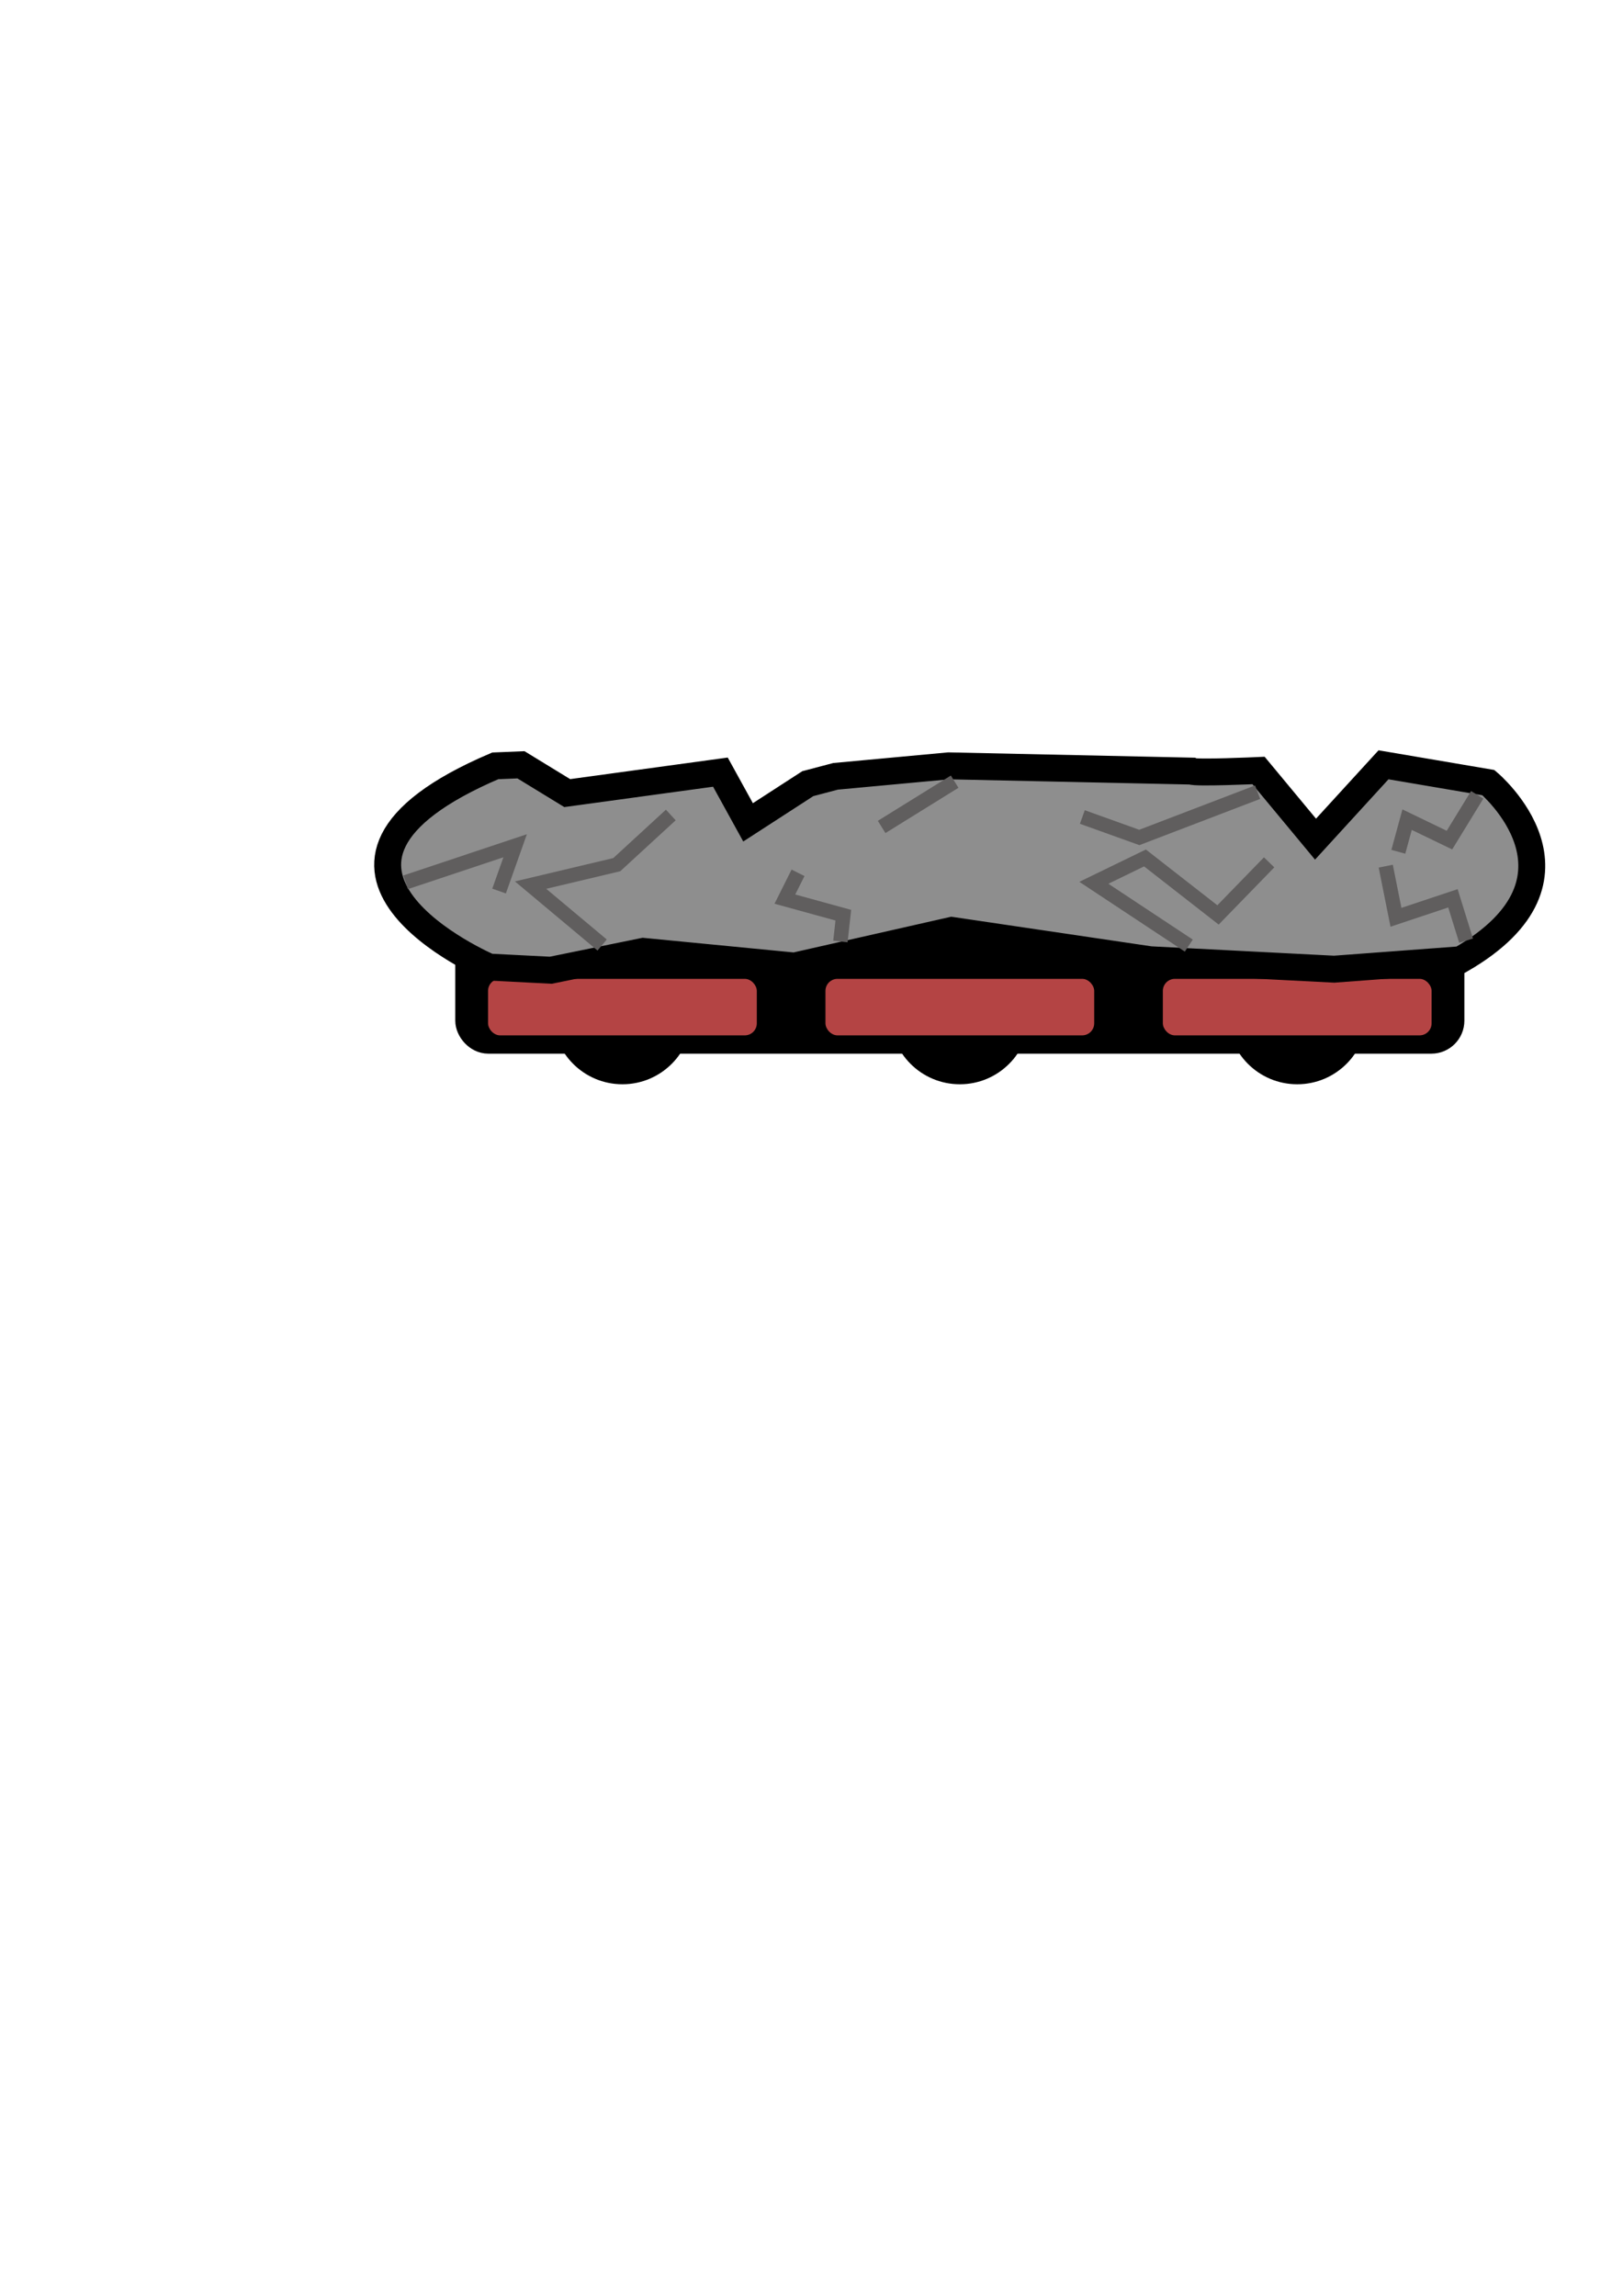 <?xml version="1.0" encoding="UTF-8" standalone="no"?>
<!-- Created with Inkscape (http://www.inkscape.org/) -->

<svg
   xmlns:dc="http://purl.org/dc/elements/1.1/"
   xmlns:cc="http://creativecommons.org/ns#"
   xmlns:rdf="http://www.w3.org/1999/02/22-rdf-syntax-ns#"
   xmlns:svg="http://www.w3.org/2000/svg"
   xmlns="http://www.w3.org/2000/svg"
   xmlns:sodipodi="http://sodipodi.sourceforge.net/DTD/sodipodi-0.dtd"
   xmlns:inkscape="http://www.inkscape.org/namespaces/inkscape"
   width="210mm"
   height="297mm"
   viewBox="0 0 210 297"
   version="1.1"
   id="svg8"
   inkscape:export-filename="/home/josh/android/andbeyond/assets_local/platform_space_disappearing.png"
   inkscape:export-xdpi="17.333639"
   inkscape:export-ydpi="17.333639"
   inkscape:version="0.92.1 r"
   sodipodi:docname="platform_space_disappearing.svg">
  <defs
     id="defs2" />
  <sodipodi:namedview
     id="base"
     pagecolor="#ffffff"
     bordercolor="#666666"
     borderopacity="1.0"
     inkscape:pageopacity="0.0"
     inkscape:pageshadow="2"
     inkscape:zoom="0.7"
     inkscape:cx="63.87718"
     inkscape:cy="925.29872"
     inkscape:document-units="mm"
     inkscape:current-layer="layer1"
     showgrid="false"
     inkscape:window-width="1918"
     inkscape:window-height="1042"
     inkscape:window-x="0"
     inkscape:window-y="18"
     inkscape:window-maximized="0"
     inkscape:snap-nodes="false" />
  <g
     inkscape:label="Layer 1"
     inkscape:groupmode="layer"
     id="layer1">
    <circle
       style="opacity:1;stroke-width:0.265"
       id="path2092"
       cx="80.536"
       cy="131.248"
       r="9.02" />
    <circle
       r="9.02"
       cy="131.248"
       cx="124.192"
       id="circle2132"
       style="opacity:1;stroke-width:0.265" />
    <circle
       style="opacity:1;stroke-width:0.265"
       id="circle2134"
       cx="167.848"
       cy="131.248"
       r="9.02" />
    <path
       inkscape:connector-curvature="0"
       id="path1467"
       d="m 192.853,123.556 c 0,0 -19.818,2.882 -19.818,19.762 v 4.735 H 124.192 75.348 v -4.735 c 0,-16.88 -19.818,-19.762 -19.818,-19.762"
       style="fill:#705542;fill-opacity:1;stroke:#000000;stroke-width:2.763;stroke-linecap:butt;stroke-linejoin:miter;stroke-miterlimit:4;stroke-dasharray:none;stroke-opacity:1;opacity:0"
       sodipodi:nodetypes="cscccsc" />
    <rect
       style="fill:#000000;fill-opacity:1;stroke:#000000;stroke-width:3.861;stroke-miterlimit:4;stroke-dasharray:none;stroke-opacity:1"
       id="rect5204"
       width="126.707"
       height="14.556"
       x="60.838"
       y="119.822"
       ry="2.336" />
    <rect
       ry="1.558"
       y="126.63"
       x="106.805"
       height="7.311"
       width="34.774"
       id="rect5482"
       style="opacity:1;fill:#b44444;fill-opacity:1;stroke:none;stroke-width:1.385;stroke-miterlimit:4;stroke-dasharray:none;stroke-opacity:1" />
    <rect
       style="opacity:1;fill:#b44444;fill-opacity:1;stroke:none;stroke-width:1.385;stroke-miterlimit:4;stroke-dasharray:none;stroke-opacity:1"
       id="rect5480"
       width="34.774"
       height="7.311"
       x="63.149"
       y="126.63"
       ry="1.558" />
    <rect
       style="opacity:1;fill:#b44444;fill-opacity:1;stroke:none;stroke-width:1.385;stroke-miterlimit:4;stroke-dasharray:none;stroke-opacity:1"
       id="rect5484"
       width="34.774"
       height="7.311"
       x="150.461"
       y="126.63"
       ry="1.558" />
    <g
       id="g2155">
      <rect
         rx="0"
         ry="12.963"
         y="99.201"
         x="50.091"
         height="25.926"
         width="148.201"
         id="rect10"
         style="opacity:0;fill:#8e8e8c;fill-opacity:1;stroke:#000000;stroke-width:4.197;stroke-linejoin:miter;stroke-miterlimit:4;stroke-dasharray:none;stroke-opacity:1" />
      <path
         sodipodi:nodetypes="ccccccccccccccccccc"
         inkscape:connector-curvature="0"
         id="path4745"
         d="m 179.013,98.939 13.568,2.305 c 0,0 14.765,12.339 -3.592,22.915 l -16.361,1.22 -23.81,-1.22 -25.673,-3.797 -20.352,4.61 -19.554,-1.898 -11.972,2.441 -7.981,-0.407 c 0,0 -30.062,-12.881 0.798,-26.033 l 3.325,-0.136 5.986,3.661 19.82,-2.712 3.578,6.496 7.729,-5.005 3.592,-0.949 14.632,-1.356 31.392,0.678 c 0.485,0.301 8.706,-0.077 8.706,-0.077 l 7.371,8.882 z"
         style="fill:#8e8e8e;fill-opacity:1;stroke:#000000;stroke-width:3.482;stroke-linecap:butt;stroke-linejoin:miter;stroke-miterlimit:4;stroke-dasharray:none;stroke-opacity:1" />
      <path
         inkscape:connector-curvature="0"
         id="path5191"
         d="m 77.911,122.253 -9.26,-7.749 11.15,-2.646 6.993,-6.426"
         style="fill:none;stroke:#605e5e;stroke-width:1.865;stroke-linecap:butt;stroke-linejoin:miter;stroke-miterlimit:4;stroke-dasharray:none;stroke-opacity:1" />
      <path
         inkscape:connector-curvature="0"
         id="path5193"
         d="m 52.48,114.138 14.174,-4.725 -2.079,5.859"
         style="fill:none;stroke:#605e5e;stroke-width:1.865;stroke-linecap:butt;stroke-linejoin:miter;stroke-miterlimit:4;stroke-dasharray:none;stroke-opacity:1" />
      <path
         inkscape:connector-curvature="0"
         id="path5195"
         d="m 153.818,122.329 -12.284,-8.126 6.615,-3.213 9.449,7.371 6.615,-6.804"
         style="fill:none;stroke:#605e5e;stroke-width:1.865;stroke-linecap:butt;stroke-linejoin:miter;stroke-miterlimit:4;stroke-dasharray:none;stroke-opacity:1" />
      <path
         inkscape:connector-curvature="0"
         id="path5199"
         d="m 189.696,121.69 -1.701,-5.481 -7.371,2.457 -1.323,-6.615"
         style="fill:none;stroke:#605e5e;stroke-width:1.865;stroke-linecap:butt;stroke-linejoin:miter;stroke-miterlimit:4;stroke-dasharray:none;stroke-opacity:1" />
      <path
         inkscape:connector-curvature="0"
         id="path5201"
         d="m 191.136,102.823 -3.591,5.859 -5.481,-2.646 -1.134,4.158"
         style="fill:none;stroke:#605e5e;stroke-width:1.865;stroke-linecap:butt;stroke-linejoin:miter;stroke-miterlimit:4;stroke-dasharray:none;stroke-opacity:1" />
      <path
         inkscape:connector-curvature="0"
         id="path5203"
         d="m 162.724,102.48 -15.308,5.859 -7.371,-2.646"
         style="fill:none;stroke:#605e5e;stroke-width:1.865;stroke-linecap:butt;stroke-linejoin:miter;stroke-miterlimit:4;stroke-dasharray:none;stroke-opacity:1" />
      <path
         inkscape:connector-curvature="0"
         id="path5205"
         d="m 123.524,101.12 -9.449,5.859"
         style="fill:none;stroke:#605e5e;stroke-width:1.865;stroke-linecap:butt;stroke-linejoin:miter;stroke-miterlimit:4;stroke-dasharray:none;stroke-opacity:1" />
      <path
         inkscape:connector-curvature="0"
         id="path5207"
         d="m 108.739,121.796 0.378,-3.402 -7.56,-2.079 1.701,-3.402"
         style="fill:none;stroke:#605e5e;stroke-width:1.865;stroke-linecap:butt;stroke-linejoin:miter;stroke-miterlimit:4;stroke-dasharray:none;stroke-opacity:1" />
    </g>
  </g>
</svg>
